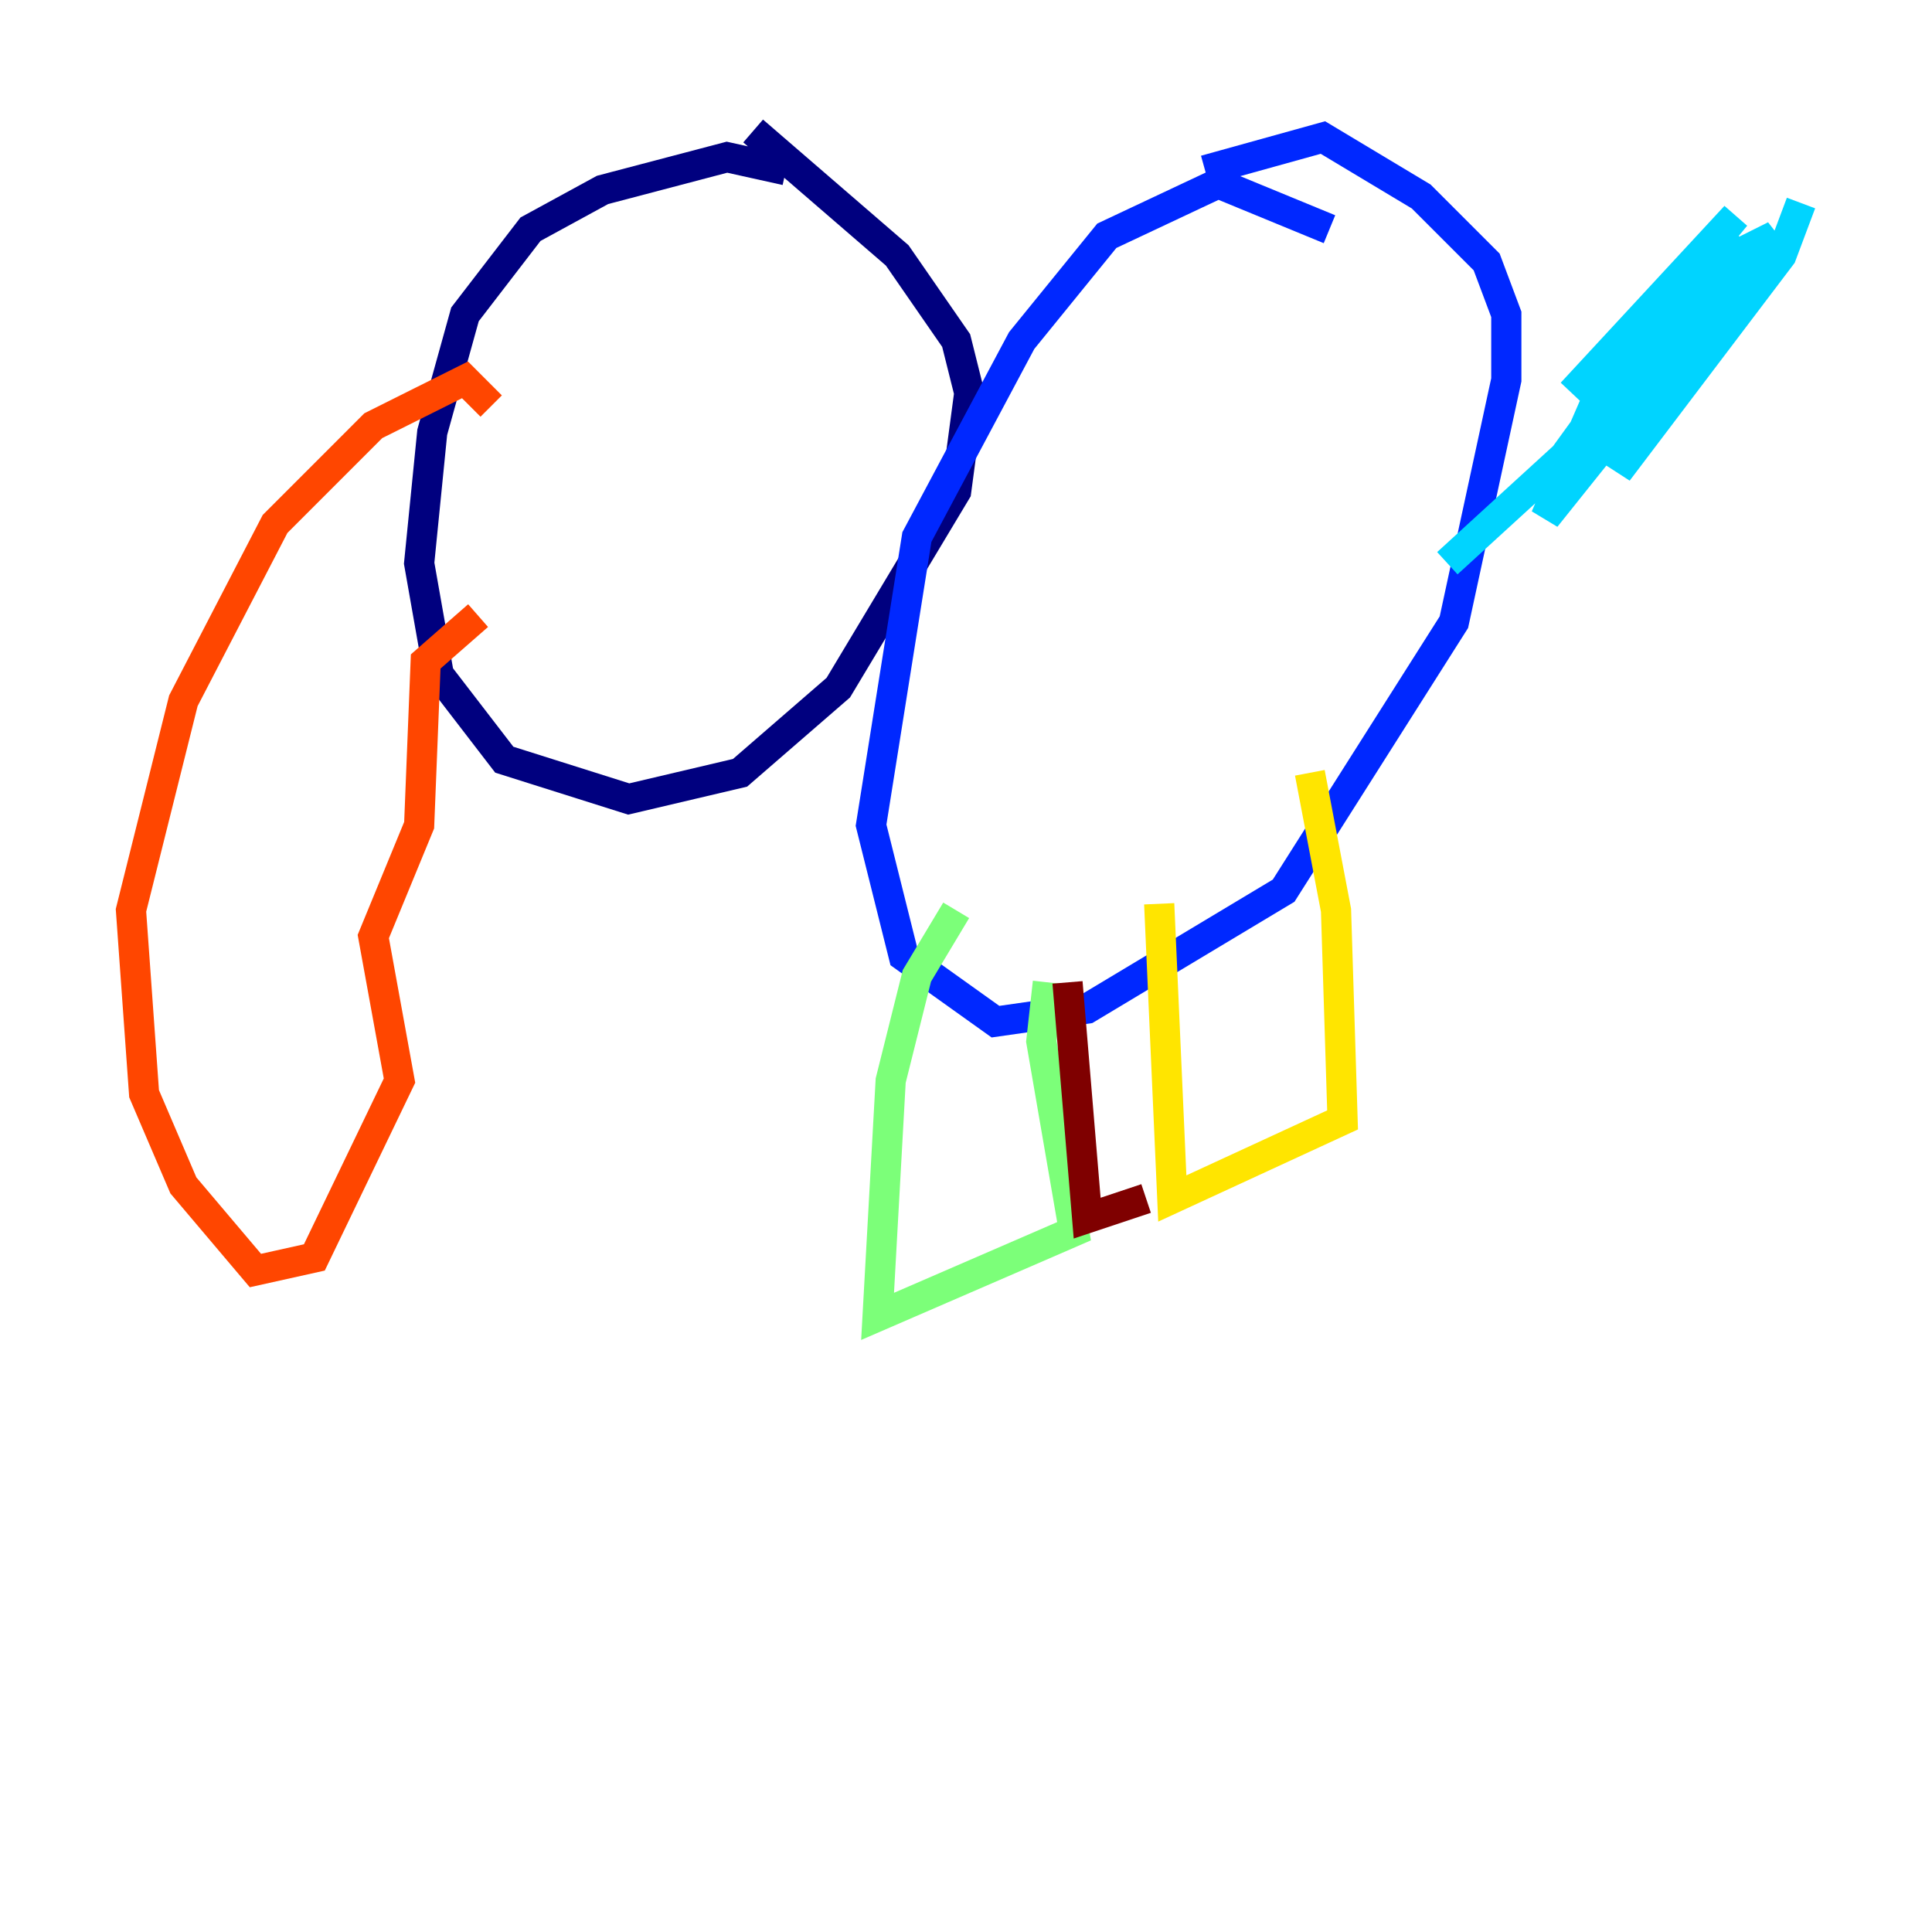 <?xml version="1.0" encoding="utf-8" ?>
<svg baseProfile="tiny" height="128" version="1.2" viewBox="0,0,128,128" width="128" xmlns="http://www.w3.org/2000/svg" xmlns:ev="http://www.w3.org/2001/xml-events" xmlns:xlink="http://www.w3.org/1999/xlink"><defs /><polyline fill="none" points="52.068,11.281 48.163,10.414 39.919,12.583 35.146,15.186 30.807,20.827 28.637,28.637 27.77,37.315 29.071,44.691 33.41,50.332 41.654,52.936 49.031,51.2 55.539,45.559 63.349,32.542 64.217,26.034 63.349,22.563 59.444,16.922 49.898,8.678" stroke="#00007f" stroke-width="2" /><polyline fill="none" points="88.081,15.186 80.705,12.149 73.329,15.62 67.688,22.563 60.746,35.58 57.709,54.671 59.878,63.349 65.953,67.688 72.027,66.82 85.044,59.01 96.325,41.22 99.797,25.166 99.797,20.827 98.495,17.356 94.156,13.017 87.647,9.112 79.837,11.281" stroke="#0028ff" stroke-width="2" /><polyline fill="none" points="95.891,37.315 111.078,23.43 102.4,34.278 106.739,24.298 114.983,14.319 104.136,26.034 114.549,15.186 101.966,32.542 114.115,17.356 117.586,15.62 112.38,21.695 107.173,31.241 118.02,16.922 119.322,13.451" stroke="#00d4ff" stroke-width="2" /><polyline fill="none" points="63.349,60.312 60.746,64.651 59.01,71.593 58.142,87.214 71.159,81.573 68.99,68.99 69.424,65.085" stroke="#7cff79" stroke-width="2" /><polyline fill="none" points="76.8,59.878 77.668,79.403 88.949,74.197 88.515,60.312 86.78,51.2" stroke="#ffe500" stroke-width="2" /><polyline fill="none" points="32.542,26.902 30.807,25.166 24.732,28.203 18.224,34.712 12.149,46.427 8.678,60.312 9.546,72.461 12.149,78.536 16.922,84.176 20.827,83.308 26.468,71.593 24.732,62.047 27.77,54.671 28.203,43.824 31.675,40.786" stroke="#ff4600" stroke-width="2" /><polyline fill="none" points="70.725,65.085 72.027,80.705 75.932,79.403" stroke="#7f0000" stroke-width="2" /></svg>